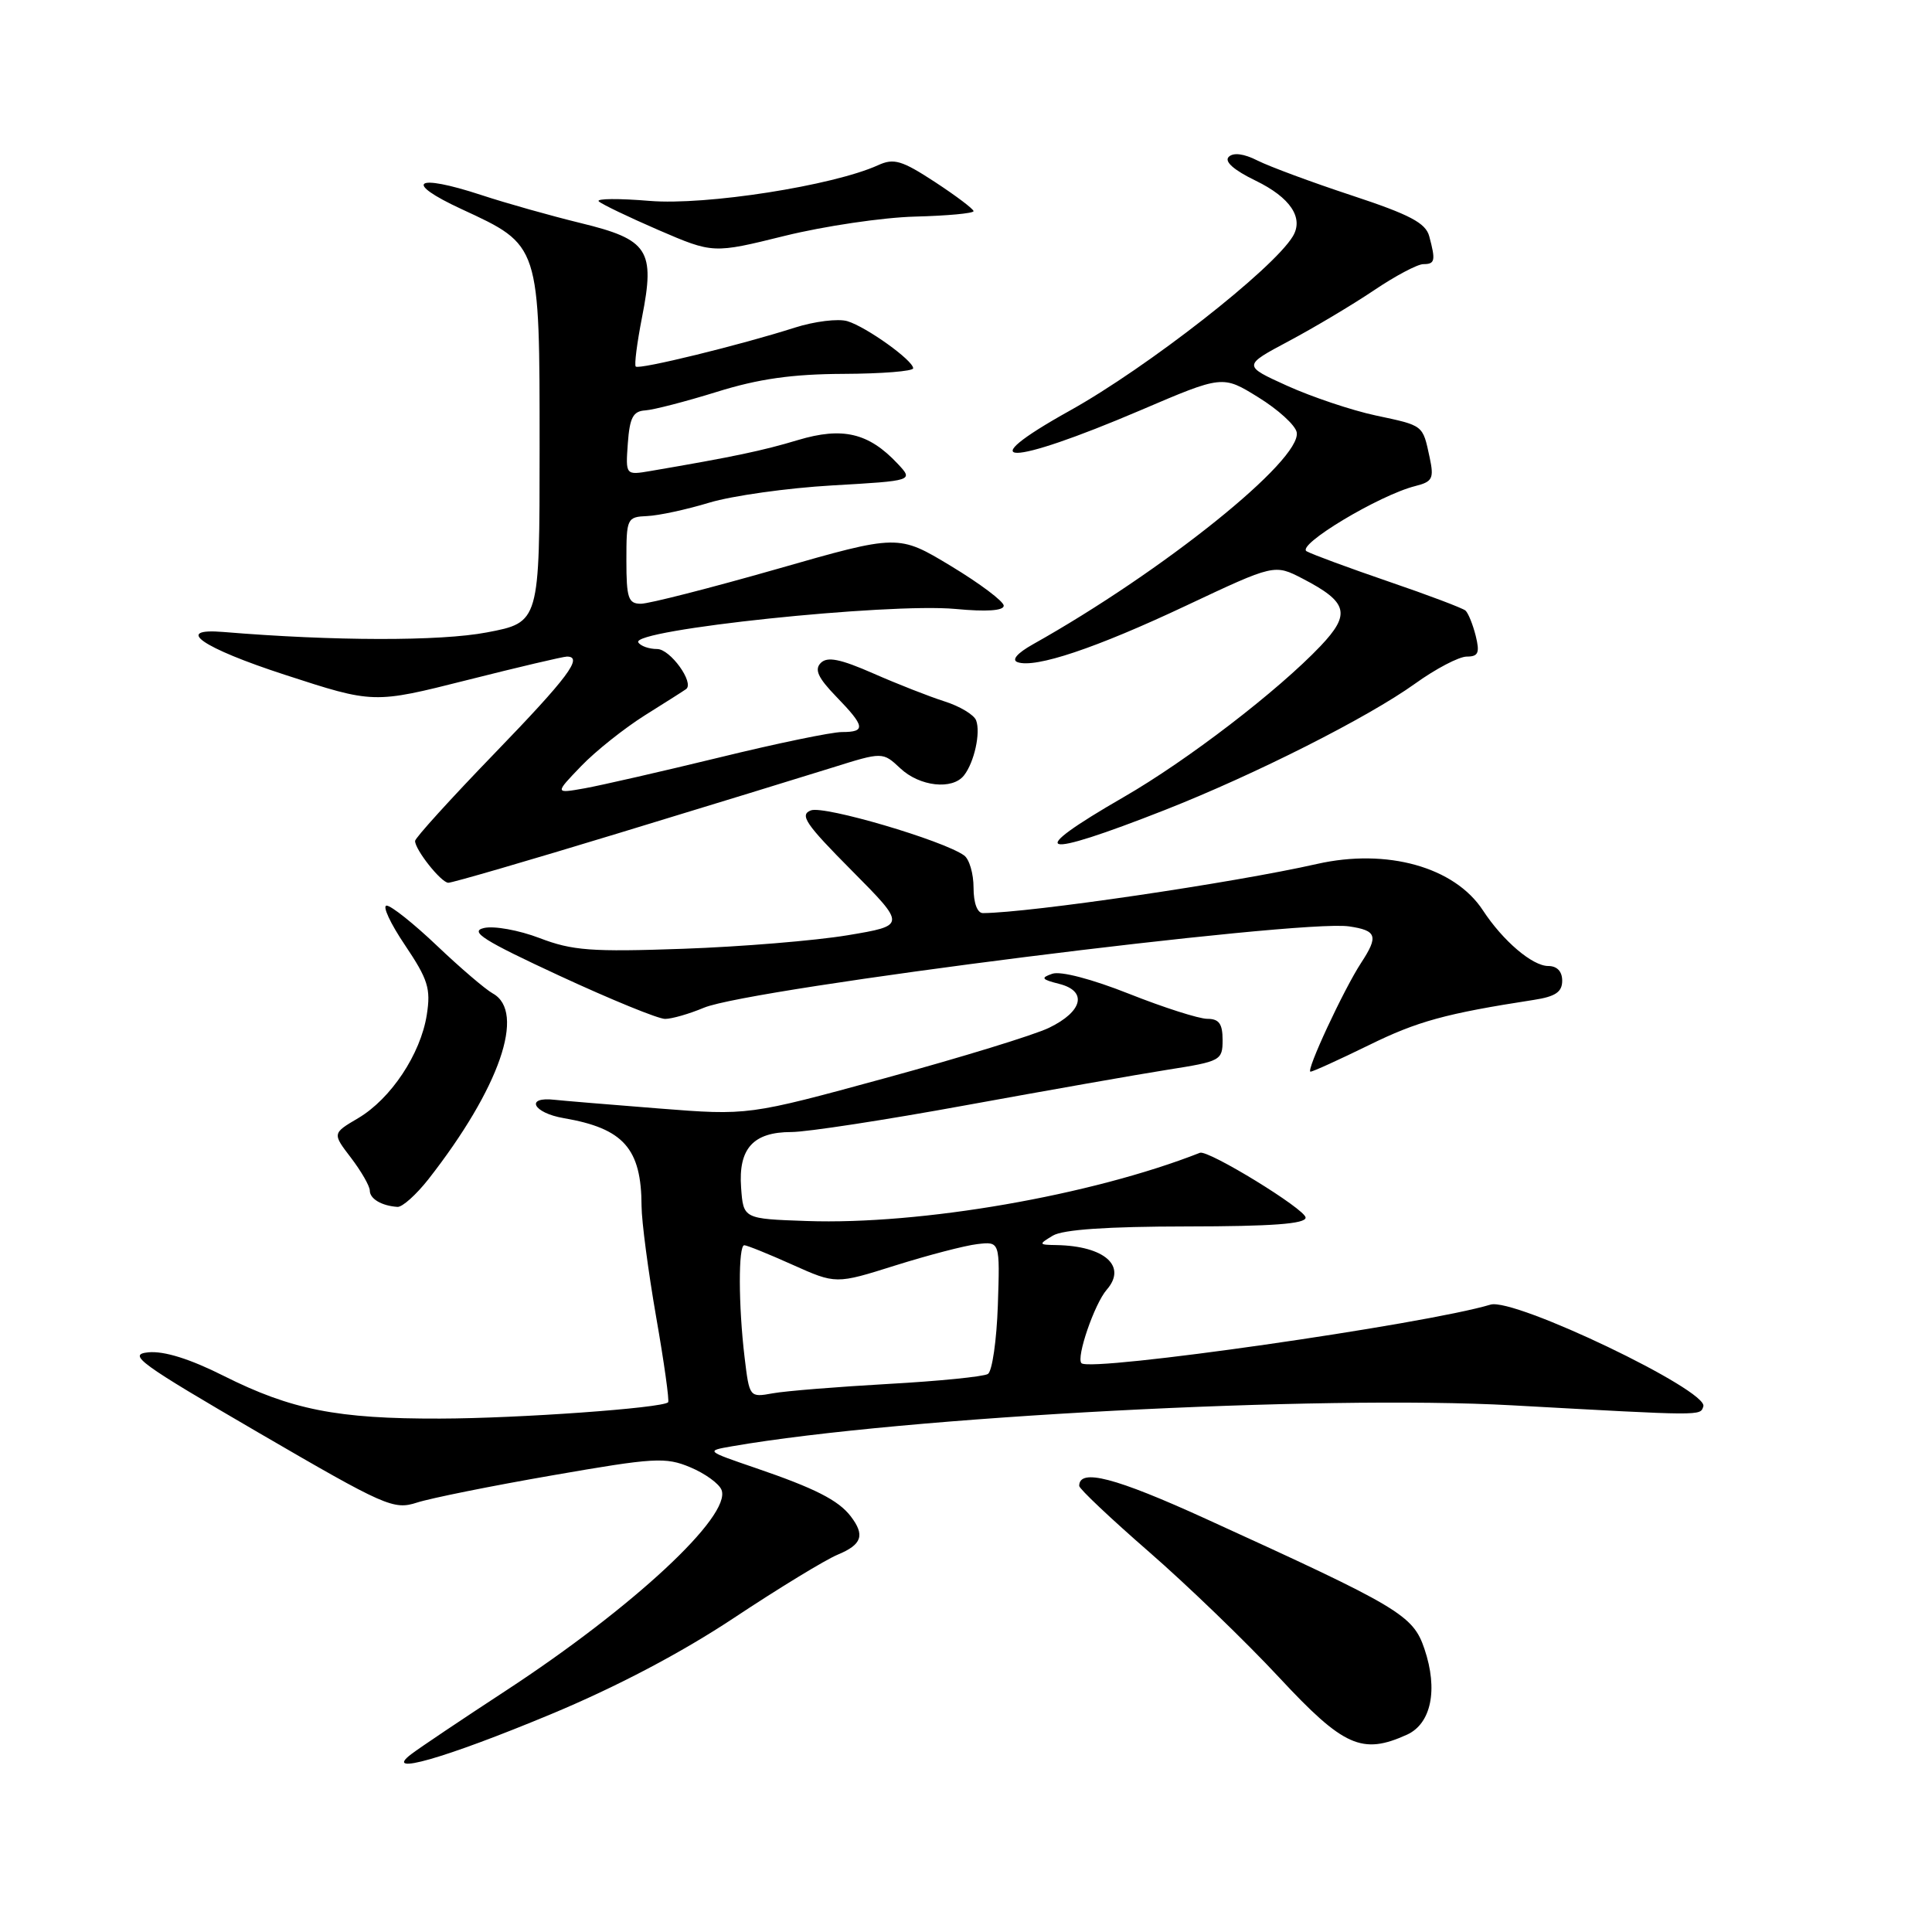 <?xml version="1.0" encoding="UTF-8" standalone="no"?>
<!DOCTYPE svg PUBLIC "-//W3C//DTD SVG 1.1//EN" "http://www.w3.org/Graphics/SVG/1.1/DTD/svg11.dtd" >
<svg xmlns="http://www.w3.org/2000/svg" xmlns:xlink="http://www.w3.org/1999/xlink" version="1.1" viewBox="0 0 256 256">
 <g >
 <path fill="currentColor"
d=" M 72.98 227.15 C 81.70 223.52 90.27 219.01 97.24 214.39 C 103.16 210.46 109.36 206.68 111.00 206.00 C 114.22 204.66 114.64 203.42 112.72 200.91 C 111.08 198.78 107.97 197.20 100.10 194.51 C 93.50 192.25 93.50 192.25 97.00 191.64 C 119.68 187.71 174.93 184.81 200.32 186.21 C 225.86 187.62 225.27 187.62 225.70 186.36 C 226.42 184.26 200.65 171.92 197.50 172.87 C 188.83 175.48 144.50 181.83 143.30 180.63 C 142.57 179.90 145.02 172.76 146.65 170.89 C 149.37 167.77 146.37 165.10 140.00 164.98 C 137.61 164.94 137.58 164.89 139.50 163.73 C 140.84 162.92 146.73 162.52 157.25 162.51 C 168.55 162.50 173.00 162.17 173.00 161.34 C 173.00 160.24 160.09 152.33 159.00 152.75 C 144.62 158.40 122.03 162.32 106.90 161.79 C 98.50 161.50 98.50 161.50 98.20 157.37 C 97.82 152.19 99.80 150.00 104.86 150.00 C 106.91 150.00 117.34 148.40 128.04 146.44 C 138.74 144.49 150.76 142.37 154.75 141.74 C 161.75 140.64 162.00 140.51 162.00 137.80 C 162.00 135.66 161.53 135.00 159.98 135.00 C 158.87 135.00 154.21 133.51 149.62 131.69 C 144.68 129.73 140.52 128.64 139.43 129.03 C 137.86 129.57 138.01 129.78 140.35 130.37 C 144.12 131.32 143.49 134.02 139.00 136.19 C 137.07 137.13 127.32 140.12 117.32 142.85 C 99.15 147.81 99.15 147.81 87.32 146.88 C 80.82 146.37 74.60 145.85 73.50 145.73 C 69.52 145.27 70.61 147.46 74.70 148.16 C 82.63 149.52 84.99 152.18 85.01 159.82 C 85.02 161.84 85.89 168.44 86.94 174.49 C 88.00 180.53 88.71 185.62 88.53 185.81 C 87.76 186.58 68.64 187.95 58.30 187.97 C 44.69 188.01 38.60 186.80 29.66 182.32 C 25.17 180.06 21.74 178.99 19.66 179.19 C 16.84 179.47 18.42 180.61 34.25 189.83 C 51.07 199.62 52.16 200.10 55.25 199.10 C 57.04 198.52 65.12 196.89 73.20 195.49 C 86.69 193.14 88.19 193.05 91.46 194.42 C 93.42 195.24 95.29 196.59 95.61 197.43 C 96.93 200.86 83.89 212.99 67.00 224.04 C 61.22 227.82 55.60 231.59 54.50 232.43 C 50.60 235.38 58.90 233.01 72.98 227.15 Z  M 186.44 229.85 C 189.65 228.38 190.57 223.88 188.75 218.50 C 187.23 214.00 185.51 212.98 159.80 201.26 C 147.74 195.76 143.00 194.53 143.00 196.89 C 143.00 197.27 147.16 201.20 152.25 205.63 C 157.34 210.06 165.10 217.55 169.50 222.28 C 178.04 231.46 180.49 232.55 186.44 229.85 Z  M 56.77 156.25 C 66.20 144.20 69.71 134.08 65.30 131.64 C 64.31 131.09 60.98 128.24 57.91 125.32 C 54.83 122.39 51.83 120.00 51.23 120.00 C 50.63 120.00 51.72 122.36 53.66 125.23 C 56.72 129.79 57.10 130.99 56.55 134.48 C 55.73 139.68 51.79 145.60 47.46 148.16 C 44.03 150.18 44.03 150.18 46.52 153.43 C 47.88 155.22 49.00 157.17 49.00 157.76 C 49.00 158.85 50.57 159.78 52.67 159.92 C 53.31 159.96 55.15 158.31 56.77 156.25 Z  M 181.36 138.50 C 187.82 135.32 191.55 134.30 203.25 132.49 C 206.11 132.05 207.00 131.44 207.00 129.95 C 207.00 128.72 206.32 128.00 205.15 128.00 C 203.05 128.00 199.14 124.67 196.49 120.62 C 192.73 114.88 183.78 112.38 174.50 114.48 C 163.42 116.99 136.48 120.95 130.25 120.99 C 129.50 121.00 129.00 119.66 129.00 117.62 C 129.00 115.76 128.44 113.84 127.75 113.35 C 124.96 111.35 109.19 106.71 107.45 107.38 C 105.91 107.97 106.74 109.19 112.86 115.35 C 120.08 122.63 120.08 122.63 112.29 123.93 C 108.01 124.64 98.20 125.45 90.50 125.72 C 78.37 126.15 75.83 125.96 71.50 124.30 C 68.75 123.25 65.43 122.65 64.11 122.97 C 62.18 123.43 64.08 124.63 74.11 129.28 C 80.93 132.44 87.23 135.02 88.13 135.01 C 89.02 135.01 91.34 134.34 93.27 133.53 C 99.45 130.95 172.16 121.78 178.75 122.75 C 182.43 123.29 182.68 124.03 180.37 127.56 C 178.04 131.12 172.98 142.00 173.65 142.00 C 173.97 142.00 177.43 140.42 181.36 138.50 Z  M 81.90 110.42 C 93.78 106.80 106.53 102.89 110.23 101.73 C 116.96 99.62 116.96 99.62 119.30 101.81 C 121.86 104.22 126.20 104.70 127.73 102.75 C 129.10 101.01 129.96 97.07 129.34 95.45 C 129.06 94.71 127.18 93.58 125.16 92.94 C 123.15 92.30 118.89 90.63 115.71 89.23 C 111.33 87.31 109.63 86.97 108.76 87.84 C 107.89 88.71 108.38 89.80 110.80 92.30 C 114.64 96.26 114.76 97.00 111.56 97.00 C 110.21 97.00 102.90 98.51 95.31 100.37 C 87.71 102.22 79.70 104.05 77.50 104.45 C 73.50 105.16 73.50 105.16 77.00 101.52 C 78.92 99.52 82.75 96.48 85.50 94.75 C 88.25 93.03 90.69 91.48 90.91 91.31 C 92.04 90.48 88.81 86.00 87.08 86.00 C 86.00 86.00 84.87 85.60 84.58 85.12 C 83.54 83.45 117.68 79.86 126.62 80.69 C 130.72 81.08 133.00 80.92 133.00 80.26 C 133.00 79.69 129.86 77.33 126.02 75.01 C 119.03 70.79 119.03 70.79 102.94 75.40 C 94.08 77.93 85.98 80.00 84.92 80.00 C 83.25 80.00 83.00 79.25 83.00 74.25 C 83.00 68.67 83.08 68.50 85.75 68.38 C 87.26 68.32 90.97 67.52 94.00 66.60 C 97.03 65.69 104.35 64.66 110.28 64.32 C 121.06 63.70 121.06 63.70 118.93 61.43 C 115.10 57.35 111.64 56.54 105.73 58.31 C 101.05 59.72 97.20 60.53 86.19 62.41 C 82.89 62.97 82.89 62.97 83.19 58.74 C 83.44 55.32 83.89 54.48 85.50 54.38 C 86.60 54.31 90.88 53.20 95.00 51.92 C 100.51 50.20 104.96 49.57 111.75 49.54 C 116.83 49.52 121.00 49.19 121.00 48.80 C 121.00 47.76 114.82 43.33 112.29 42.56 C 111.07 42.19 107.92 42.58 105.29 43.42 C 98.14 45.71 84.67 49.01 84.24 48.57 C 84.03 48.36 84.41 45.43 85.07 42.05 C 86.83 33.13 85.92 31.74 76.95 29.56 C 72.98 28.59 67.04 26.92 63.77 25.84 C 54.96 22.95 53.36 24.10 61.16 27.71 C 71.59 32.54 71.50 32.27 71.50 59.44 C 71.50 82.47 71.50 82.47 64.50 83.80 C 58.31 84.98 44.19 84.95 29.60 83.74 C 22.94 83.19 26.74 85.83 37.74 89.41 C 49.50 93.24 49.50 93.24 61.87 90.12 C 68.67 88.40 74.64 87.00 75.12 87.00 C 77.33 87.00 75.27 89.75 65.50 99.86 C 59.72 105.84 55.00 111.04 55.00 111.43 C 55.00 112.60 58.44 116.94 59.40 116.97 C 59.89 116.99 70.02 114.04 81.90 110.42 Z  M 154.40 107.31 C 166.31 102.62 181.24 95.08 187.50 90.59 C 190.25 88.61 193.33 87.00 194.36 87.00 C 195.88 87.00 196.10 86.51 195.54 84.25 C 195.16 82.74 194.55 81.23 194.18 80.90 C 193.81 80.58 189.22 78.84 184.00 77.06 C 178.78 75.27 173.89 73.47 173.14 73.05 C 171.69 72.25 182.76 65.60 187.55 64.40 C 189.81 63.83 190.03 63.40 189.44 60.63 C 188.50 56.27 188.70 56.42 182.28 55.05 C 179.10 54.37 173.84 52.60 170.58 51.13 C 164.67 48.45 164.67 48.45 170.77 45.20 C 174.13 43.41 179.20 40.39 182.04 38.48 C 184.88 36.56 187.83 35.00 188.60 35.00 C 190.15 35.00 190.25 34.53 189.38 31.30 C 188.91 29.55 186.82 28.44 179.15 25.91 C 173.84 24.16 168.21 22.07 166.64 21.28 C 164.81 20.35 163.42 20.18 162.81 20.79 C 162.20 21.40 163.49 22.54 166.38 23.94 C 170.97 26.17 172.78 28.86 171.31 31.31 C 168.68 35.68 152.05 48.68 141.76 54.41 C 128.33 61.89 133.55 61.86 151.13 54.36 C 162.00 49.71 162.00 49.71 166.74 52.65 C 169.35 54.26 171.64 56.34 171.82 57.28 C 172.52 60.92 154.14 75.69 136.86 85.38 C 134.78 86.55 134.01 87.45 134.83 87.74 C 137.17 88.58 145.21 85.89 157.19 80.24 C 168.87 74.74 168.87 74.74 172.62 76.68 C 178.61 79.79 179.02 81.34 174.98 85.60 C 169.32 91.55 157.34 100.75 148.89 105.62 C 135.53 113.33 137.54 113.94 154.40 107.31 Z  M 121.25 28.70 C 125.51 28.59 128.99 28.27 129.00 27.98 C 129.00 27.70 126.70 25.96 123.89 24.12 C 119.50 21.25 118.44 20.93 116.35 21.89 C 110.39 24.60 93.52 27.24 86.08 26.62 C 82.00 26.28 78.97 26.30 79.34 26.68 C 79.72 27.05 83.28 28.76 87.25 30.48 C 94.49 33.60 94.49 33.60 103.99 31.25 C 109.22 29.96 116.99 28.81 121.25 28.70 Z  M 98.66 179.84 C 97.84 173.00 97.82 165.00 98.62 165.00 C 98.97 165.00 101.84 166.16 105.00 167.58 C 110.76 170.16 110.76 170.16 118.63 167.68 C 122.96 166.32 127.85 165.04 129.50 164.85 C 132.50 164.50 132.50 164.50 132.22 172.96 C 132.06 177.61 131.47 181.71 130.90 182.06 C 130.33 182.41 124.38 183.01 117.68 183.38 C 110.98 183.76 104.11 184.31 102.40 184.62 C 99.31 185.18 99.30 185.17 98.66 179.84 Z "/>
</g>
</svg>